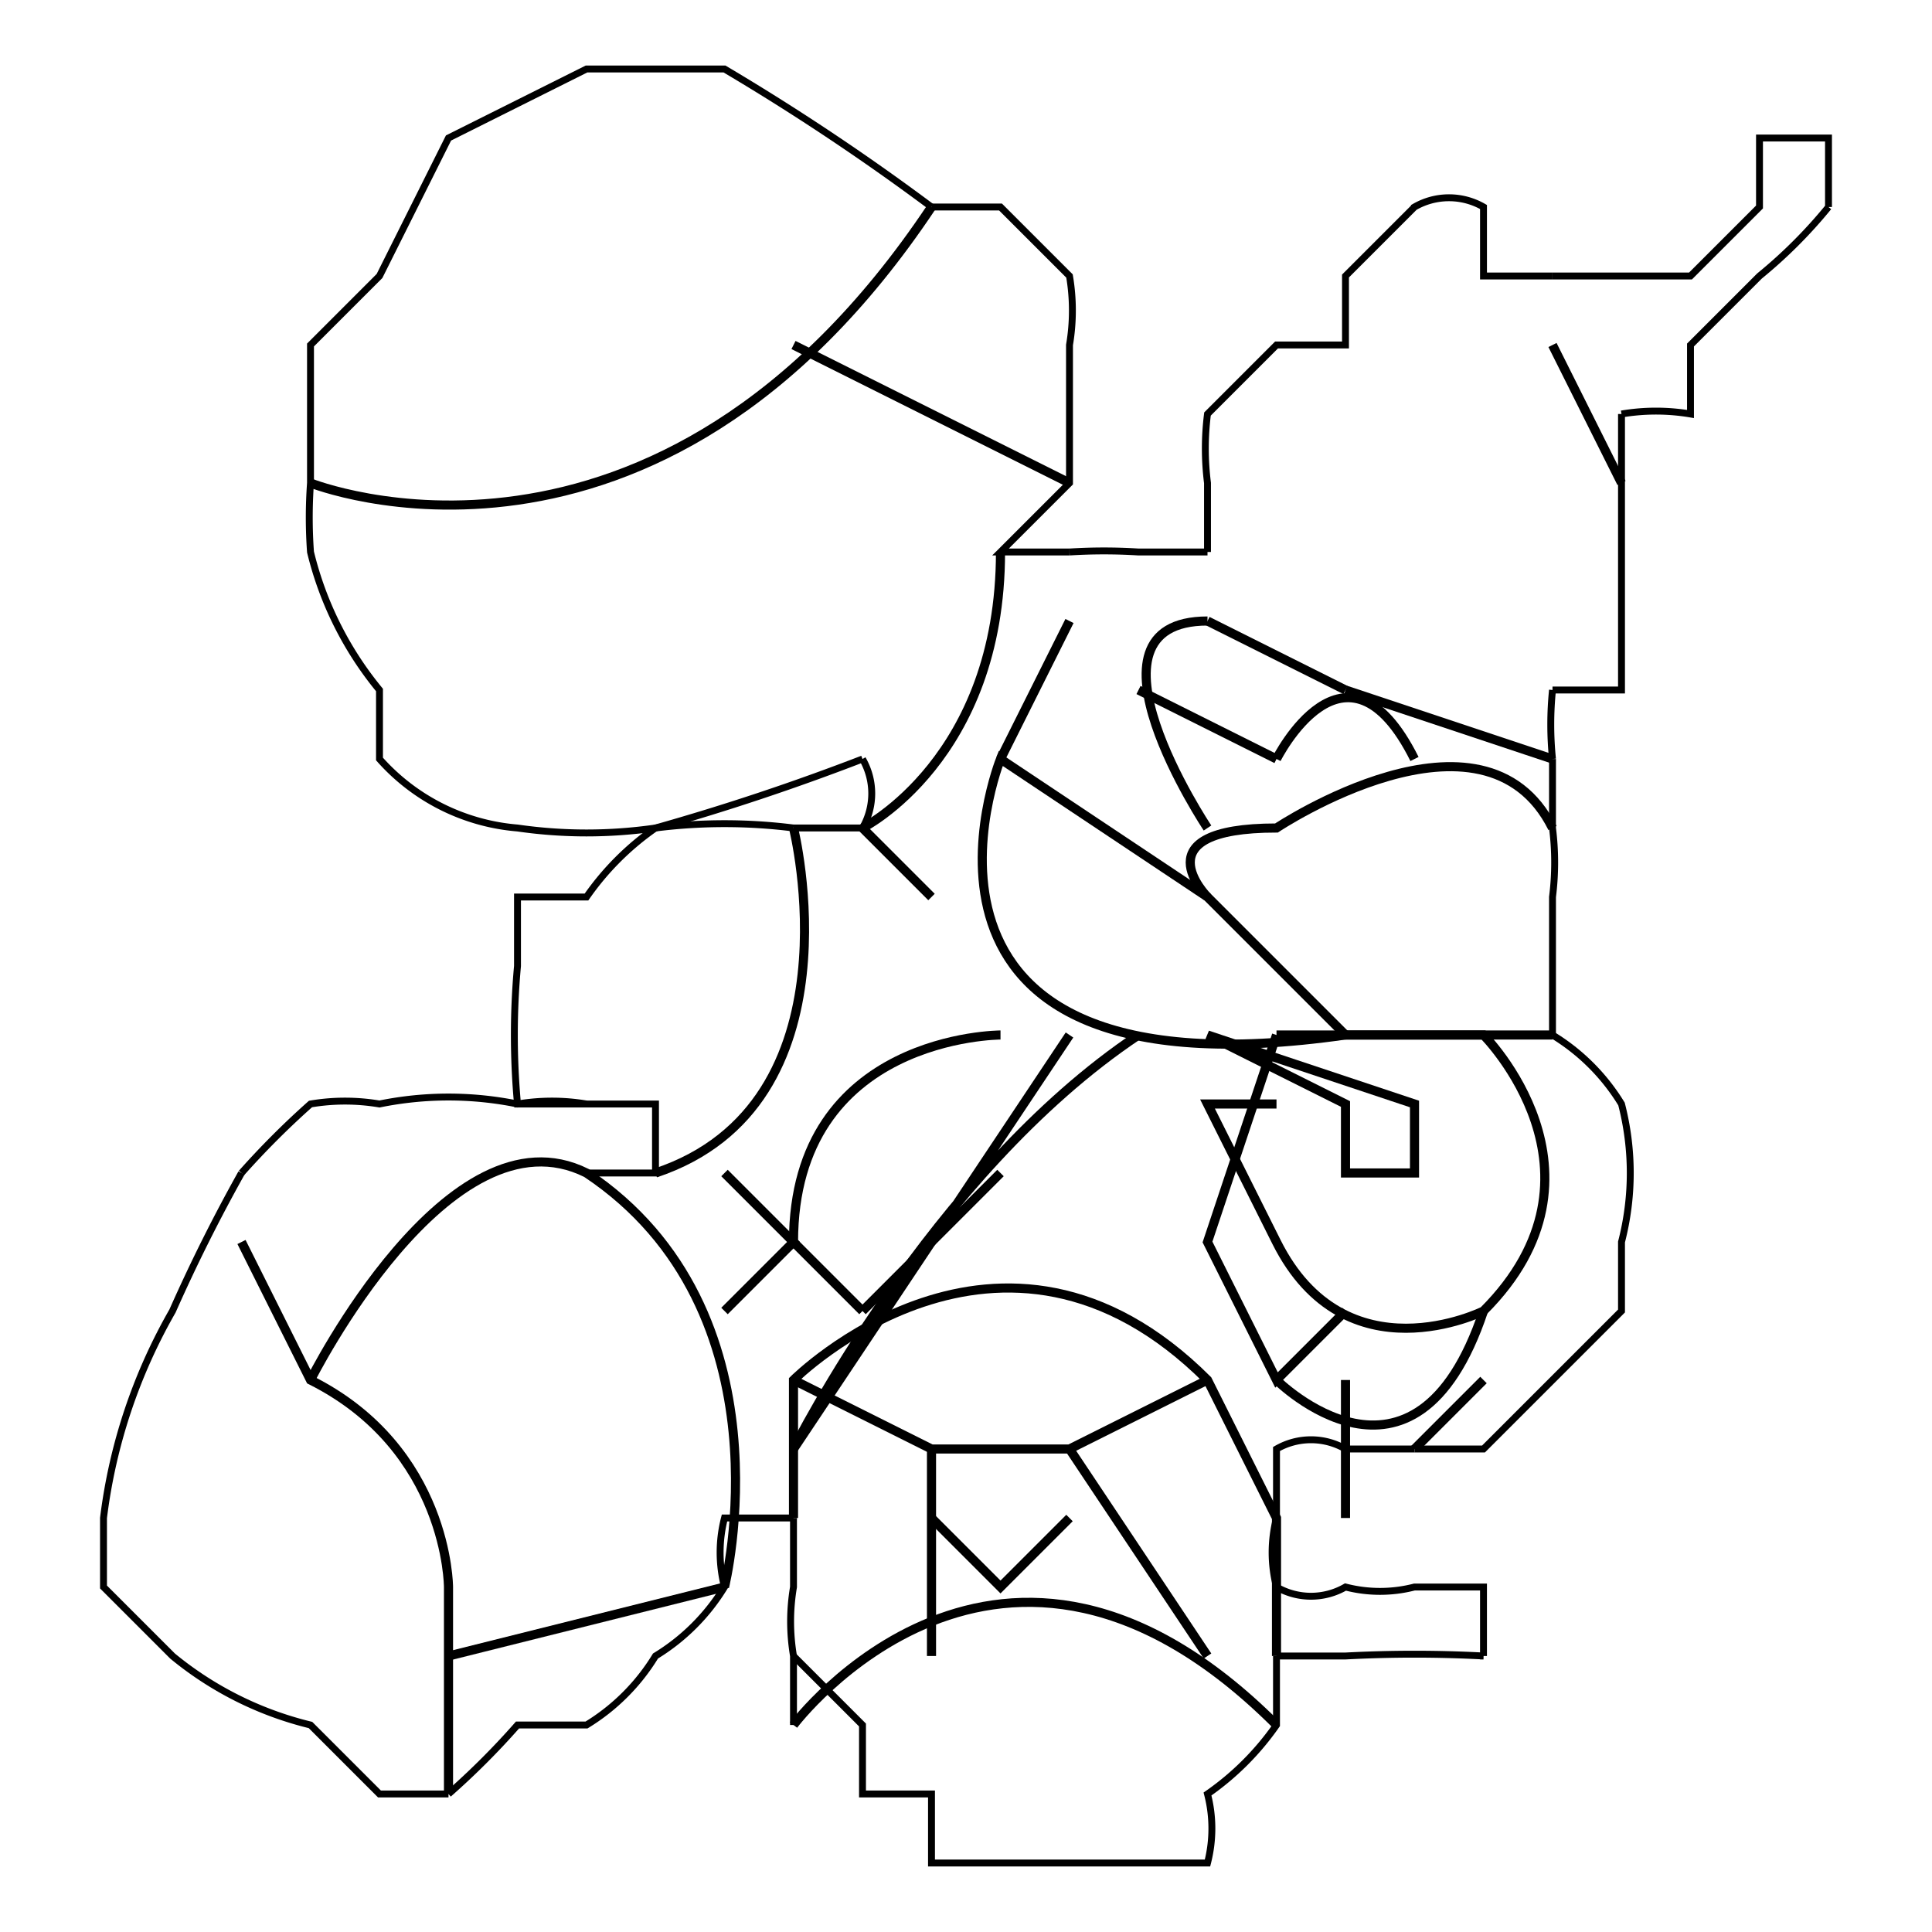 <svg xmlns="http://www.w3.org/2000/svg" width="75" height="75" viewBox="0 0 27 28" version="1.1" id="svg8664" license="CCBY4.0" author="Provart Lab - Bio Analytic Resource, University of Toronto">
  <g id="layer1" transform="translate(0 -269)">
    <g transform="translate(-807 -124)" id="F19" style="stroke-width:.132;stroke-miterlimit:4;stroke-dasharray:none">
      <g id="flowerDevelopmentPart19" transform="translate(754 308) scale(.167)" fill="none" style="stroke-width:.793;stroke-miterlimit:4;stroke-dasharray:none">
        <path style="fill-opacity:1;stroke-width:.793;stroke-miterlimit:4;stroke-dasharray:none" d="M411 679c-4-2-14 0-19-7s-12-12-12-21c1-13-6-4-4 2-3 8-7 12-14 13-9 3-16 4-24-1-12-5-20-19-14-32 3-10 10-20 17-24 8-3 18-3 23 3 3 2 8 3 8 1-2-5-12 0-12-8-4-15 13-21 24-21 10 5 4-6-2-2-12 2-29 6-37-6-9-11-10-29 1-38 5-9 13-18 25-16 9-2 17 8 26 9 11 4 11 19 5 28 1 7 4 4 8 2 3-2 8 3 9 1-2-7-2-19 8-20 4-4 9-11 15-6 5 1 8 8 13 3l17-13c4 3-2 10-5 13-3 5-10 8-12 14 1 6 1 16-4 21-4 0-4 7-3 11 2 6-5 13-3 18 12 7 12 31-4 35-5 5-14-2-15 6-4 1-1 9 5 8 4 3 10 1 11 6-7-1-18-2-19 7-2 6-5 13-12 14z" id="path8102-6"/>
      </g>
      <g id="g12492" style="stroke-width:.132;stroke-miterlimit:4;stroke-dasharray:none">
        <path style="fill:none;stroke:#000;stroke-width:.132;stroke-linecap:butt;stroke-linejoin:miter;stroke-miterlimit:4;stroke-dasharray:none;stroke-opacity:1" d="M811 400s5 2 9-4" id="path12380"/>
        <path style="fill:none;stroke:#000;stroke-width:.132;stroke-linecap:butt;stroke-linejoin:miter;stroke-miterlimit:4;stroke-dasharray:none;stroke-opacity:1" d="m818 398 4 2" id="path12382"/>
        <path style="fill:none;stroke:#000;stroke-width:.132;stroke-linecap:butt;stroke-linejoin:miter;stroke-miterlimit:4;stroke-dasharray:none;stroke-opacity:1" d="M819 405s2-1 2-4" id="path12384"/>
        <path style="fill:none;stroke:#000;stroke-width:.132;stroke-linecap:butt;stroke-linejoin:miter;stroke-miterlimit:4;stroke-dasharray:none;stroke-opacity:1" d="m810 411 1 2c2 1 2 3 2 3v3" id="path12388"/>
        <path style="fill:none;stroke:#000;stroke-width:.132;stroke-linecap:butt;stroke-linejoin:miter;stroke-miterlimit:4;stroke-dasharray:none;stroke-opacity:1" d="m813 417 4-1" id="path12392"/>
        <path style="fill:none;stroke:#000;stroke-width:.132;stroke-linecap:butt;stroke-linejoin:miter;stroke-miterlimit:4;stroke-dasharray:none;stroke-opacity:1" d="M818 405s1 4-2 5" id="path12394"/>
        <path style="fill:none;stroke:#000;stroke-width:.132;stroke-linecap:butt;stroke-linejoin:miter;stroke-miterlimit:4;stroke-dasharray:none;stroke-opacity:1" d="M818 415v-2s3-3 6 0l1 2v2" id="path12396"/>
        <path style="fill:none;stroke:#000;stroke-width:.132;stroke-linecap:butt;stroke-linejoin:miter;stroke-miterlimit:4;stroke-dasharray:none;stroke-opacity:1" d="M818 418s3-4 7 0" id="path12400"/>
        <path style="fill:none;stroke:#000;stroke-width:.132;stroke-linecap:butt;stroke-linejoin:miter;stroke-miterlimit:4;stroke-dasharray:none;stroke-opacity:1" d="m818 413 2 1h2l2-1" id="path12402"/>
        <path style="fill:none;stroke:#000;stroke-width:.132;stroke-linecap:butt;stroke-linejoin:miter;stroke-miterlimit:4;stroke-dasharray:none;stroke-opacity:1" d="M820 414v3" id="path12404"/>
        <path style="fill:none;stroke:#000;stroke-width:.132;stroke-linecap:butt;stroke-linejoin:miter;stroke-miterlimit:4;stroke-dasharray:none;stroke-opacity:1" d="m822 414 2 3" id="path12406"/>
        <path style="fill:none;stroke:#000;stroke-width:.132;stroke-linecap:butt;stroke-linejoin:miter;stroke-miterlimit:4;stroke-dasharray:none;stroke-opacity:1" d="m820 415 1 1 1-1" id="path12408"/>
        <path style="fill:none;stroke:#000;stroke-width:.132;stroke-linecap:butt;stroke-linejoin:miter;stroke-miterlimit:4;stroke-dasharray:none;stroke-opacity:1" d="M821 404s-2 5 5 4l-2-2-3-2z" id="path12410"/>
        <path style="fill:none;stroke:#000;stroke-width:.132;stroke-linecap:butt;stroke-linejoin:miter;stroke-miterlimit:4;stroke-dasharray:none;stroke-opacity:1" d="M824 406s-1-1 1-1c0 0 3-2 4 0" id="path12412"/>
        <path style="fill:none;stroke:#000;stroke-width:.132;stroke-linecap:butt;stroke-linejoin:miter;stroke-miterlimit:4;stroke-dasharray:none;stroke-opacity:1" d="M824 405s-2-3 0-3" id="path12416"/>
        <path style="fill:none;stroke:#000;stroke-width:.132;stroke-linecap:butt;stroke-linejoin:miter;stroke-miterlimit:4;stroke-dasharray:none;stroke-opacity:1" d="m822 402-1 2" id="path12420"/>
        <path style="fill:none;stroke:#000;stroke-width:.132;stroke-linecap:butt;stroke-linejoin:miter;stroke-miterlimit:4;stroke-dasharray:none;stroke-opacity:1" d="m819 405 1 1" id="path12422"/>
        <path style="fill:none;stroke:#000;stroke-width:.132;stroke-linecap:butt;stroke-linejoin:miter;stroke-miterlimit:4;stroke-dasharray:none;stroke-opacity:1" d="m823 403 2 1" id="path12424"/>
        <path style="fill:none;stroke:#000;stroke-width:.132;stroke-linecap:butt;stroke-linejoin:miter;stroke-miterlimit:4;stroke-dasharray:none;stroke-opacity:1" d="m829 398 1 2" id="path12426"/>
        <path style="fill:none;stroke:#000;stroke-width:.132;stroke-linecap:butt;stroke-linejoin:miter;stroke-miterlimit:4;stroke-dasharray:none;stroke-opacity:1" d="M825 404s1-2 2 0" id="path12428"/>
        <path style="fill:none;stroke:#000;stroke-width:.132;stroke-linecap:butt;stroke-linejoin:miter;stroke-miterlimit:4;stroke-dasharray:none;stroke-opacity:1" d="m826 403-2-1" id="path12430"/>
        <path style="fill:none;stroke:#000;stroke-width:.132;stroke-linecap:butt;stroke-linejoin:miter;stroke-miterlimit:4;stroke-dasharray:none;stroke-opacity:1" d="m826 403 3 1" id="path12432"/>
        <path style="fill:none;stroke:#000;stroke-width:.132;stroke-linecap:butt;stroke-linejoin:miter;stroke-miterlimit:4;stroke-dasharray:none;stroke-opacity:1" d="M817 416s1-4-2-6c-2-1-4 3-4 3" id="path12434"/>
        <path style="fill:none;stroke:#000;stroke-width:.132;stroke-linecap:butt;stroke-linejoin:miter;stroke-miterlimit:4;stroke-dasharray:none;stroke-opacity:1" d="m822 408-4 6s2-4 5-6" id="path12436"/>
        <path style="fill:none;stroke:#000;stroke-width:.132;stroke-linecap:butt;stroke-linejoin:miter;stroke-miterlimit:4;stroke-dasharray:none;stroke-opacity:1" d="M821 408s-3 0-3 3l1 1" id="path12438"/>
        <path style="fill:none;stroke:#000;stroke-width:.132;stroke-linecap:butt;stroke-linejoin:miter;stroke-miterlimit:4;stroke-dasharray:none;stroke-opacity:1" d="m819 412 2-2" id="path12440"/>
        <path style="fill:none;stroke:#000;stroke-width:.132;stroke-linecap:butt;stroke-linejoin:miter;stroke-miterlimit:4;stroke-dasharray:none;stroke-opacity:1" d="m817 410 1 1-1 1" id="path12442"/>
        <path style="fill:none;stroke:#000;stroke-width:.132;stroke-linecap:butt;stroke-linejoin:miter;stroke-miterlimit:4;stroke-dasharray:none;stroke-opacity:1" d="M826 408h3" id="path12444"/>
        <path style="fill:none;stroke:#000;stroke-width:.132;stroke-linecap:butt;stroke-linejoin:miter;stroke-miterlimit:4;stroke-dasharray:none;stroke-opacity:1" d="M825 409h-1l1 2c1 2 3 1 3 1 2-2 0-4 0-4h-3" id="path12446"/>
        <path style="fill:none;stroke:#000;stroke-width:.132;stroke-linecap:butt;stroke-linejoin:miter;stroke-miterlimit:4;stroke-dasharray:none;stroke-opacity:1" d="M826 410h1v-1l-3-1 2 1z" id="path12448"/>
        <path style="fill:none;stroke:#000;stroke-width:.132;stroke-linecap:butt;stroke-linejoin:miter;stroke-miterlimit:4;stroke-dasharray:none;stroke-opacity:1" d="m825 408-1 3 1 2 1-1" id="path12450"/>
        <path style="fill:none;stroke:#000;stroke-width:.132;stroke-linecap:butt;stroke-linejoin:miter;stroke-miterlimit:4;stroke-dasharray:none;stroke-opacity:1" d="M825 413s2 2 3-1" id="path12452"/>
        <path style="fill:none;stroke:#000;stroke-width:.132;stroke-linecap:butt;stroke-linejoin:miter;stroke-miterlimit:4;stroke-dasharray:none;stroke-opacity:1" d="M826 415v-2" id="path12454"/>
        <path style="fill:none;stroke:#000;stroke-width:.132;stroke-linecap:butt;stroke-linejoin:miter;stroke-miterlimit:4;stroke-dasharray:none;stroke-opacity:1" d="m828 413-1 1" id="path12456"/>
      </g>
    </g>
    <path style="fill:none;stroke:#000;stroke-width:.1;stroke-linecap:butt;stroke-linejoin:miter;stroke-miterlimit:4;stroke-dasharray:none;stroke-opacity:1" d="M13 272a34 34 0 0 0-3-2H8l-2 1-1 2-1 1v2a7 7 0 0 0 0 1 5 5 0 0 0 1 2v1a3 3 0 0 0 2 1 7 7 0 0 0 2 0 34 34 0 0 0 3-1" id="path888"/>
    <path style="fill:none;stroke:#000;stroke-width:.1;stroke-linecap:butt;stroke-linejoin:miter;stroke-miterlimit:4;stroke-dasharray:none;stroke-opacity:1" d="M13 272h1l1 1a3 3 0 0 1 0 1v2l-1 1h1" id="path892"/>
    <path style="fill:none;stroke:#000;stroke-width:.1;stroke-linecap:butt;stroke-linejoin:miter;stroke-miterlimit:4;stroke-dasharray:none;stroke-opacity:1" d="M15 277a8 8 0 0 1 1 0h1" id="path896"/>
    <path style="fill:none;stroke:#000;stroke-width:.1;stroke-linecap:butt;stroke-linejoin:miter;stroke-miterlimit:4;stroke-dasharray:none;stroke-opacity:1" d="M17 277v-1a4 4 0 0 1 0-1l1-1h1v-1l1-1a1 1 0 0 1 1 0v1h1" id="path904"/>
    <path style="fill:none;stroke:#000;stroke-width:.1;stroke-linecap:butt;stroke-linejoin:miter;stroke-miterlimit:4;stroke-dasharray:none;stroke-opacity:1" d="M22 273h2l1-1v-1h1v1a7 7 0 0 1-1 1l-1 1v1a3 3 0 0 0-1 0" id="path908"/>
    <path style="fill:none;stroke:#000;stroke-width:.1;stroke-linecap:butt;stroke-linejoin:miter;stroke-miterlimit:4;stroke-dasharray:none;stroke-opacity:1" d="M23 275v4h-1" id="path912"/>
    <path style="fill:none;stroke:#000;stroke-width:.1;stroke-linecap:butt;stroke-linejoin:miter;stroke-opacity:1;stroke-miterlimit:4;stroke-dasharray:none" d="M22 279a5 5 0 0 0 0 1" id="path916"/>
    <path style="fill:none;stroke:#000;stroke-width:.1;stroke-linecap:butt;stroke-linejoin:miter;stroke-opacity:1;stroke-miterlimit:4;stroke-dasharray:none" d="M22 280v1a4 4 0 0 1 0 1v2" id="path920"/>
    <path style="fill:none;stroke:#000;stroke-width:.1;stroke-linecap:butt;stroke-linejoin:miter;stroke-opacity:1;stroke-miterlimit:4;stroke-dasharray:none" d="M22 284a3 3 0 0 1 1 1 4 4 0 0 1 0 2v1l-1 1-1 1h-1" id="path924"/>
    <path style="fill:none;stroke:#000;stroke-width:.1;stroke-linecap:butt;stroke-linejoin:miter;stroke-miterlimit:4;stroke-dasharray:none;stroke-opacity:1" d="M20 290h-1" id="path928"/>
    <path style="fill:none;stroke:#000;stroke-width:.1;stroke-linecap:butt;stroke-linejoin:miter;stroke-miterlimit:4;stroke-dasharray:none;stroke-opacity:1" d="M19 290a1 1 0 0 0-1 0v1" id="path932"/>
    <path style="fill:none;stroke:#000;stroke-width:.1;stroke-linecap:butt;stroke-linejoin:miter;stroke-miterlimit:4;stroke-dasharray:none;stroke-opacity:1" d="M18 291a2 2 0 0 0 0 1 1 1 0 0 0 1 0 2 2 0 0 0 1 0h1v1a19 19 0 0 0-2 0h-1" id="path936"/>
    <path style="fill:none;stroke:#000;stroke-width:.1;stroke-linecap:butt;stroke-linejoin:miter;stroke-miterlimit:4;stroke-dasharray:none;stroke-opacity:1" d="M18 293v1a4 4 0 0 1-1 1 2 2 0 0 1 0 1h-4v-1h-1v-1l-1-1" id="path940"/>
    <path style="fill:none;stroke:#000;stroke-width:.1;stroke-linecap:butt;stroke-linejoin:miter;stroke-miterlimit:4;stroke-dasharray:none;stroke-opacity:1" d="M11 291v1a3 3 0 0 0 0 1v1" id="path944"/>
    <path style="fill:none;stroke:#000;stroke-width:.1;stroke-linecap:butt;stroke-linejoin:miter;stroke-opacity:1;stroke-miterlimit:4;stroke-dasharray:none" d="M11 291h-1a2 2 0 0 0 0 1 3 3 0 0 1-1 1 3 3 0 0 1-1 1H7a11 11 0 0 1-1 1" id="path948"/>
    <path style="fill:none;stroke:#000;stroke-width:.1;stroke-linecap:butt;stroke-linejoin:miter;stroke-miterlimit:4;stroke-dasharray:none;stroke-opacity:1" d="M3 286a24 24 0 0 0-1 2 8 8 0 0 0-1 3v1l1 1a5 5 0 0 0 2 1l1 1h1" id="path952"/>
    <path style="fill:none;stroke:#000;stroke-width:.1;stroke-linecap:butt;stroke-linejoin:miter;stroke-miterlimit:4;stroke-dasharray:none;stroke-opacity:1" d="M3 286a12 12 0 0 1 1-1 3 3 0 0 1 1 0 5 5 0 0 1 2 0 3 3 0 0 1 1 0" id="path956"/>
    <path style="fill:none;stroke:#000;stroke-width:.1;stroke-linecap:butt;stroke-linejoin:miter;stroke-miterlimit:4;stroke-dasharray:none;stroke-opacity:1" d="M11 281a8 8 0 0 0-2 0 4 4 0 0 0-1 1H7v1a11 11 0 0 0 0 2h2v1H8" id="path960"/>
    <path style="fill:none;stroke:#000;stroke-width:.1;stroke-linecap:butt;stroke-linejoin:miter;stroke-miterlimit:4;stroke-dasharray:none;stroke-opacity:1" d="M12 280a1 1 0 0 1 0 1h-1" id="path964"/>
  </g>
</svg>